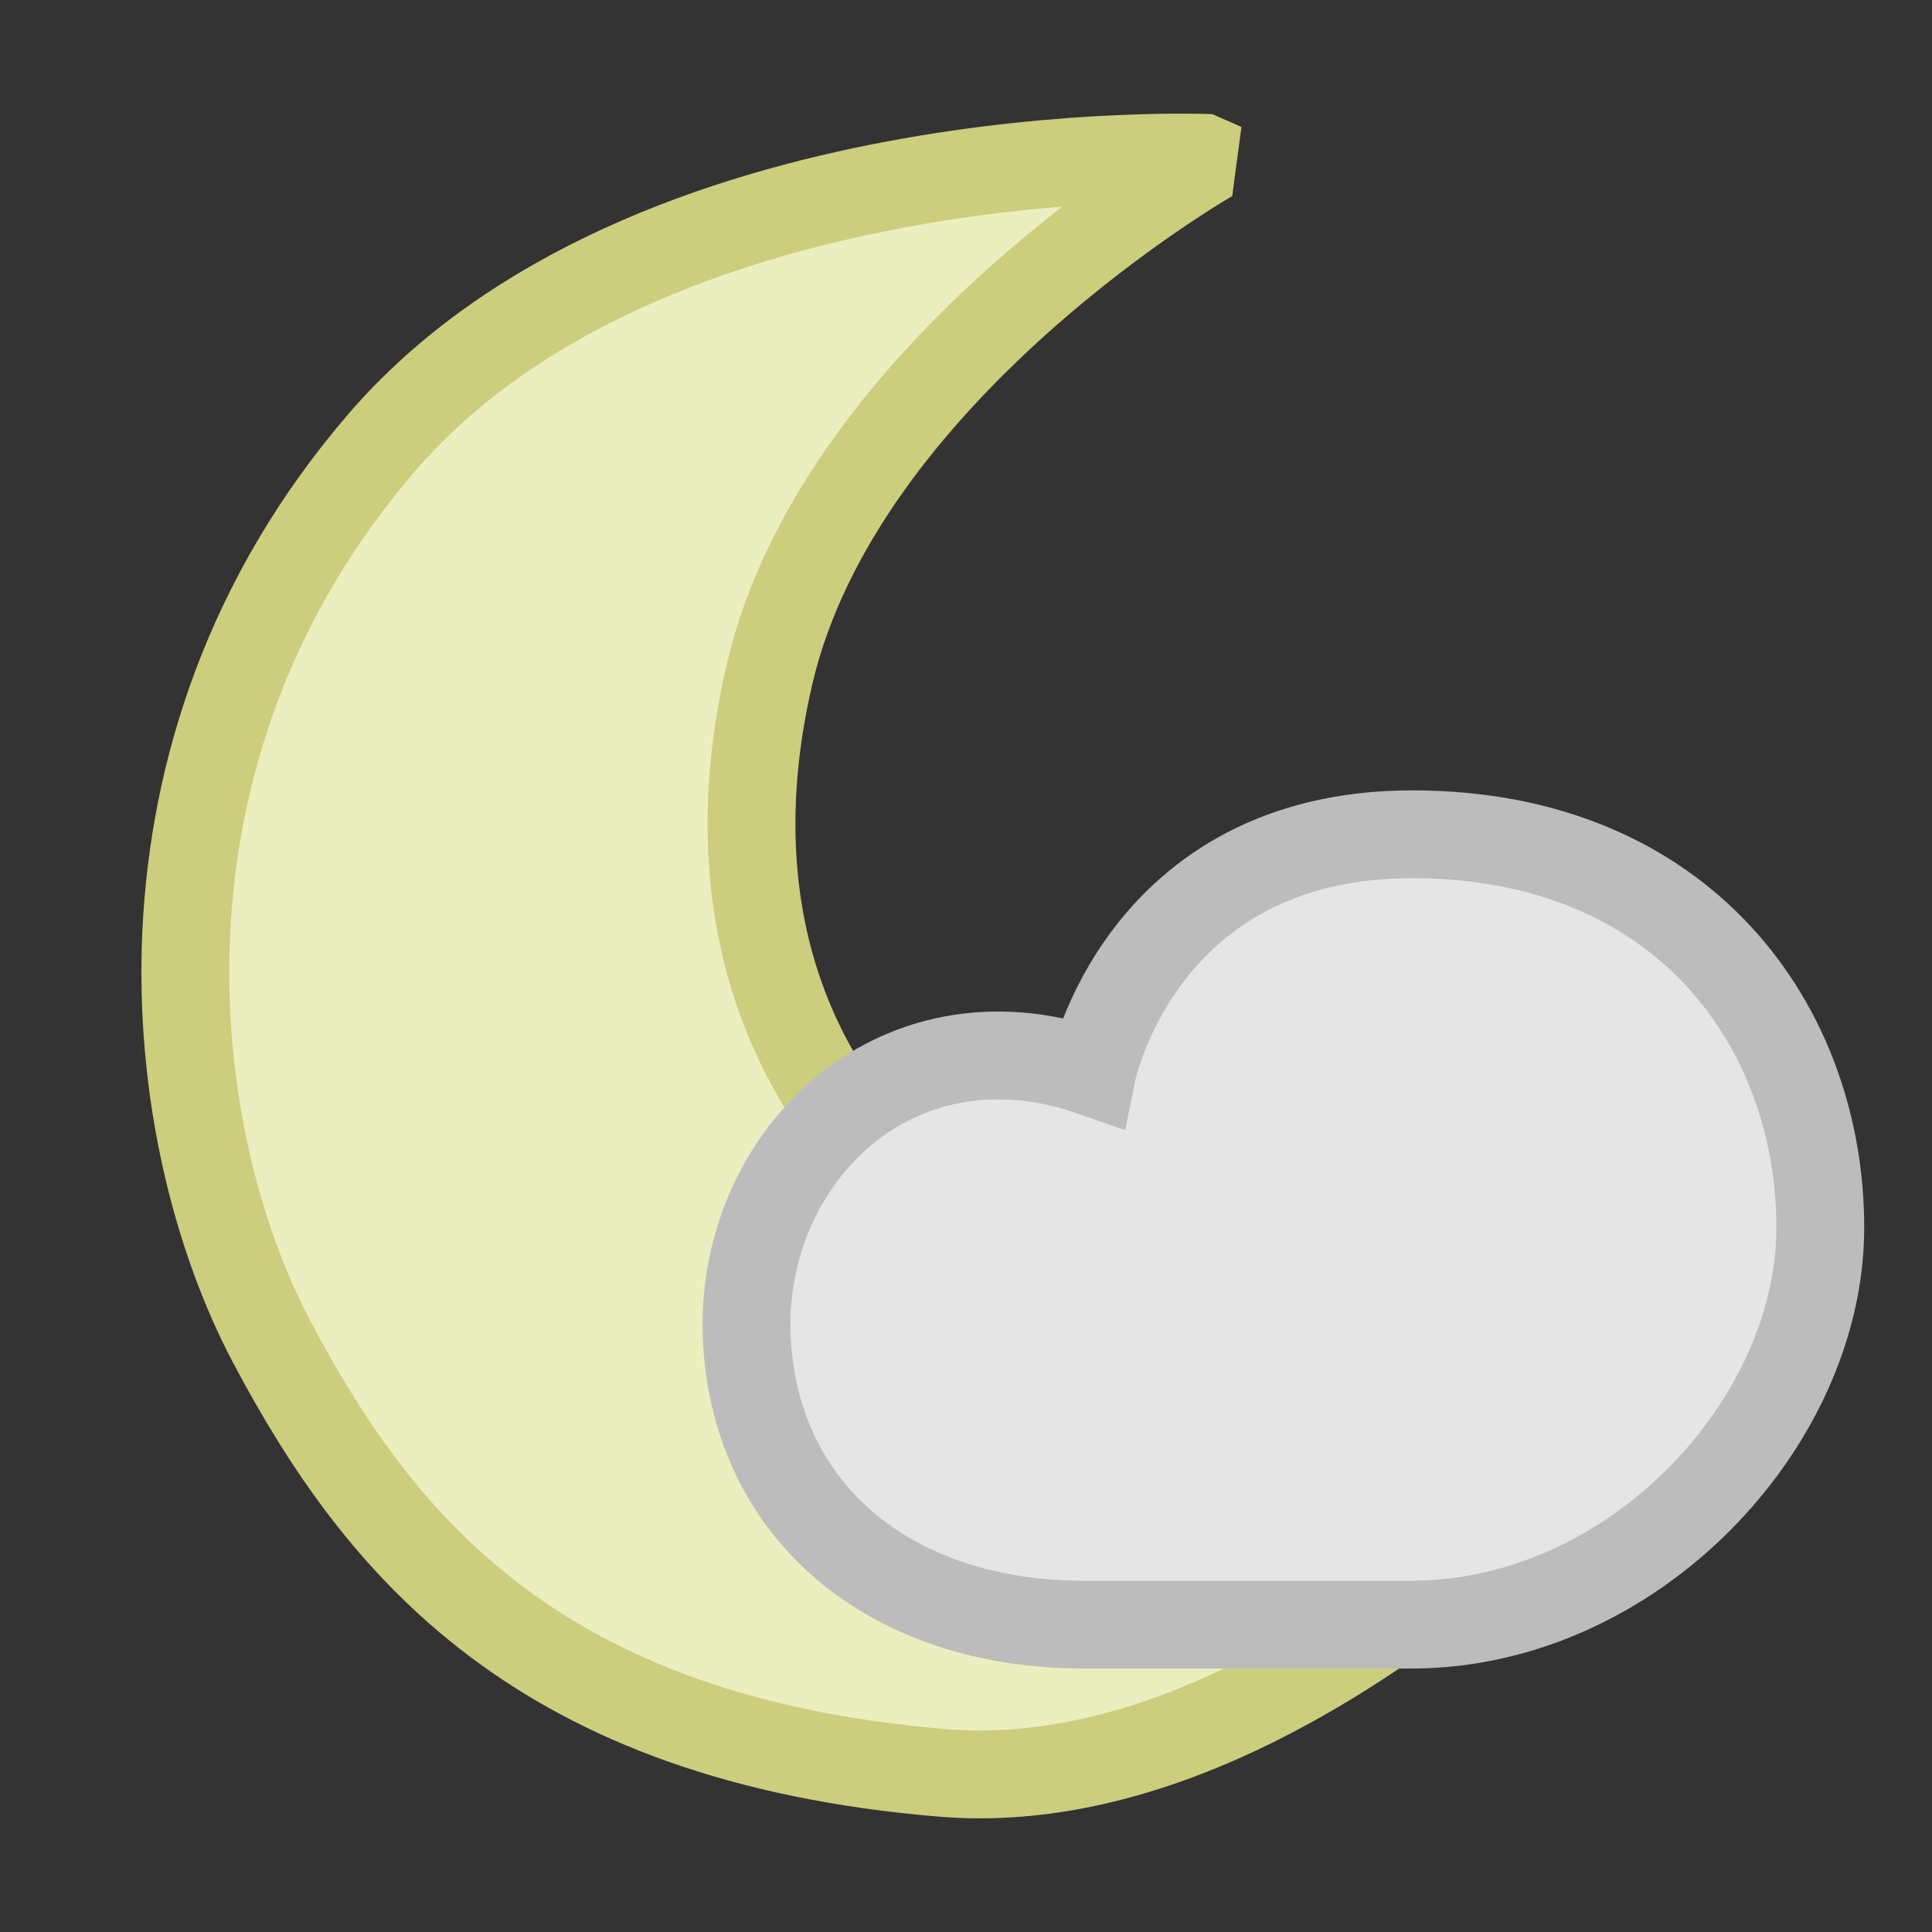 <?xml version="1.0" encoding="UTF-8" standalone="no"?>
<!-- Created with Inkscape (http://www.inkscape.org/) -->

<svg
   xmlns:dc="http://purl.org/dc/elements/1.1/"
   xmlns:cc="http://creativecommons.org/ns#"
   xmlns:rdf="http://www.w3.org/1999/02/22-rdf-syntax-ns#"
   xmlns:svg="http://www.w3.org/2000/svg"
   xmlns="http://www.w3.org/2000/svg"
   xmlns:sodipodi="http://sodipodi.sourceforge.net/DTD/sodipodi-0.dtd"
   xmlns:inkscape="http://www.inkscape.org/namespaces/inkscape"
   width="22"
   height="22"
   id="svg2"
   version="1.1"
   inkscape:version="0.48.3.1 r9886"
   inkscape:export-filename="/home/ochosi/moon_22.png"
   inkscape:export-xdpi="90"
   inkscape:export-ydpi="90"
   sodipodi:docname="lightrainsun-night.svg">
  <rect width="100%" height="100%" fill="#333333" stroke="none"/>
  <defs
     id="defs4">
    <linearGradient
       id="linearGradient5237">
      <stop
         style="stop-color:#6b6b6b;stop-opacity:1;"
         offset="0"
         id="stop5239" />
      <stop
         style="stop-color:#3a3a3a;stop-opacity:1;"
         offset="1"
         id="stop5241" />
    </linearGradient>
    <linearGradient
       id="linearGradient5225">
      <stop
         style="stop-color:#f8f9cd;stop-opacity:1;"
         offset="0"
         id="stop5227" />
      <stop
         style="stop-color:#74754f;stop-opacity:0;"
         offset="1"
         id="stop5229" />
    </linearGradient>
    <linearGradient
       id="linearGradient3773">
      <stop
         style="stop-color:#fdff02;stop-opacity:1;"
         offset="0"
         id="stop3775" />
      <stop
         id="stop4451"
         offset="0.5"
         style="stop-color:#fff745;stop-opacity:1;" />
      <stop
         style="stop-color:#ffb414;stop-opacity:1;"
         offset="1"
         id="stop3777" />
    </linearGradient>
  </defs>
  <sodipodi:namedview
     id="base"
     pagecolor="#ffffff"
     bordercolor="#666666"
     borderopacity="1.0"
     inkscape:pageopacity="0.0"
     inkscape:pageshadow="2"
     inkscape:zoom="7.919596"
     inkscape:cx="-10.045957"
     inkscape:cy="19.516372"
     inkscape:document-units="px"
     inkscape:current-layer="layer1"
     showgrid="false"
     inkscape:window-width="1174"
     inkscape:window-height="948"
     inkscape:window-x="298"
     inkscape:window-y="167"
     inkscape:window-maximized="0"
     showguides="true"
     inkscape:guide-bbox="true">
    <inkscape:grid
       type="xygrid"
       id="grid2985"
       empspacing="5"
       visible="true"
       enabled="true"
       snapvisiblegridlinesonly="true" />
  </sodipodi:namedview>
  <g
     inkscape:label="Layer 1"
     inkscape:groupmode="layer"
     id="layer1"
     transform="translate(0,-1030.362)">
    <path
       sodipodi:nodetypes="czzzczzc"
       inkscape:connector-curvature="0"
       id="path5249"
       d="m 13.783,1032.161 c 0,0 -6.413,-0.277 -9.442,3.247 -3.029,3.525 -2.476,7.915 -1.244,10.239 1.231,2.324 3.035,4.519 7.633,4.903 4.598,0.383 9.159,-5.589 9.159,-5.589 0,0 -3.34,1.807 -6.833,0.551 -3.493,-1.256 -5.102,-4.005 -4.293,-7.473 0.809,-3.468 5.02,-5.878 5.02,-5.878 z"
       style="opacity:1;fill:#ebeebf;fill-opacity:1;stroke:#cdcd7e;stroke-width:1px;stroke-linecap:butt;stroke-linejoin:bevel;stroke-opacity:1"
       inkscape:export-xdpi="90"
       inkscape:export-ydpi="90" />
    <path
       style="fill:#e5e5e5;fill-opacity:1;stroke:#bcbcbc;stroke-width:1;stroke-miterlimit:4;stroke-opacity:1;stroke-dasharray:none"
       d="m 12.345,1048.862 3.723,0 c 2.526,0 4.655,-2.288 4.66,-4.511 0.006,-2.281 -1.545,-4.489 -4.646,-4.489 -3.101,0 -3.646,2.708 -3.646,2.708 -2.269,-0.791 -4.052,1.022 -3.93,3.078 0.116,1.951 1.65,3.214 3.839,3.214 z"
       id="path2985"
       inkscape:connector-curvature="0"
       sodipodi:nodetypes="scszcss" />
  </g>
</svg>
